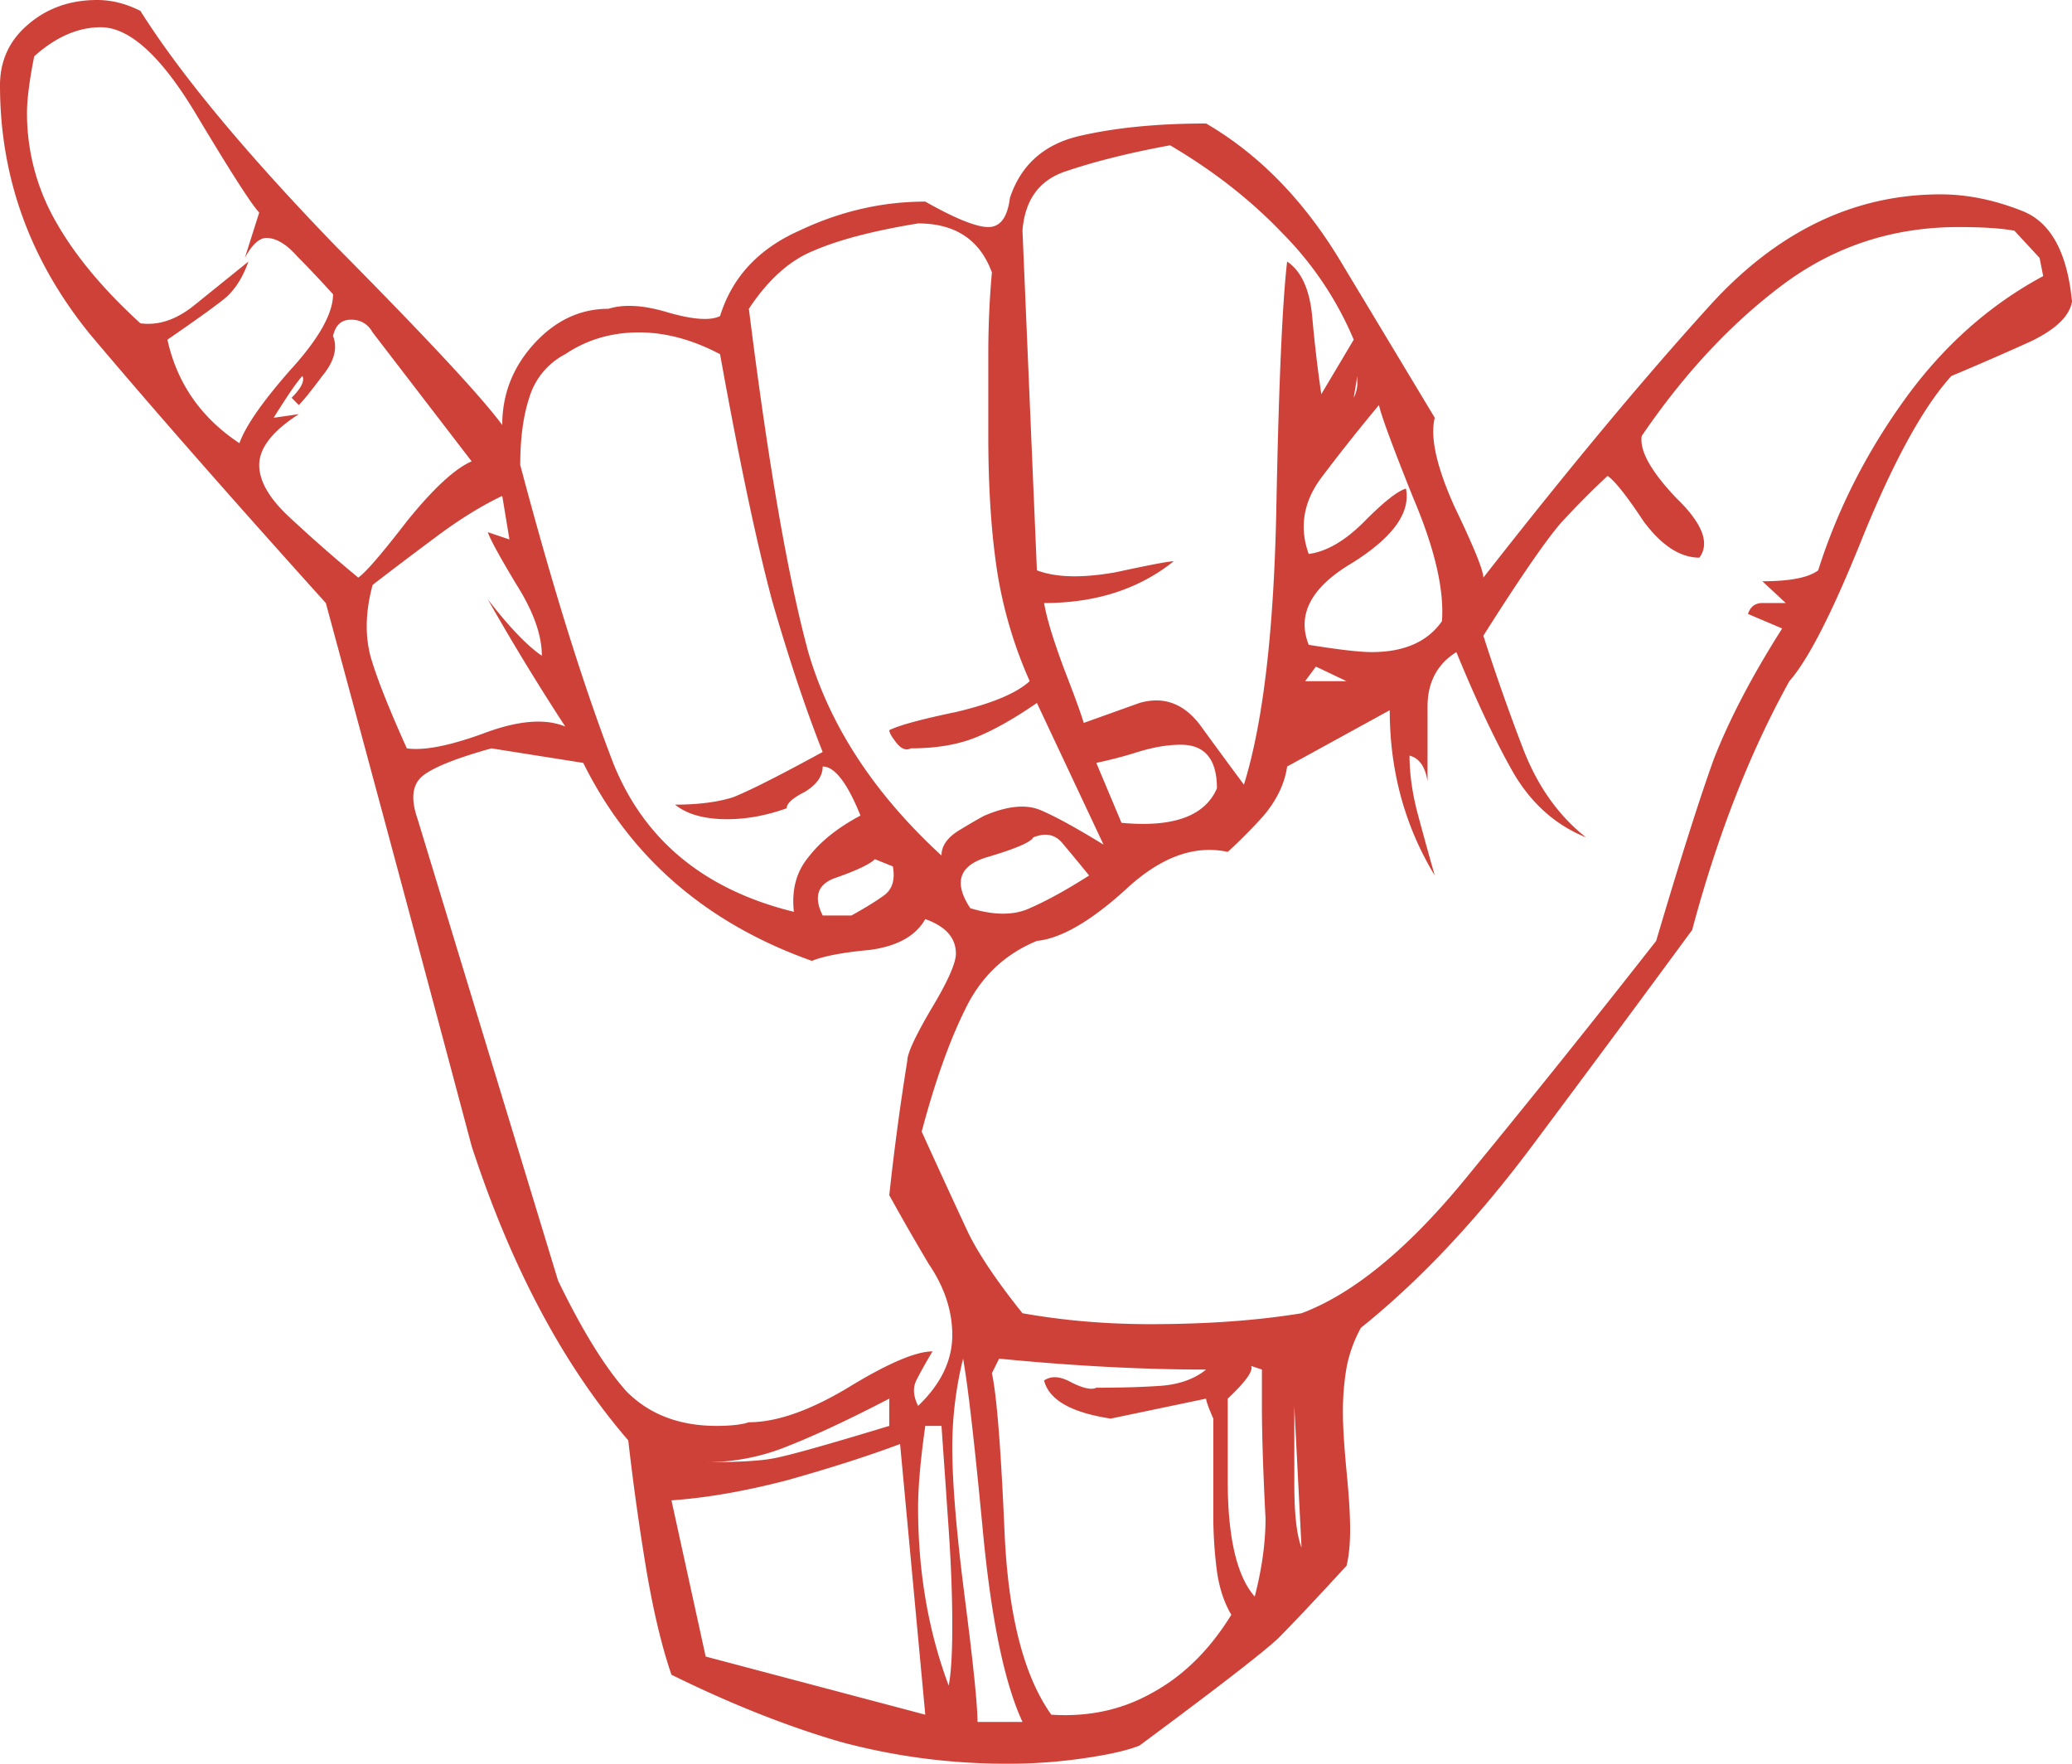 <svg xmlns="http://www.w3.org/2000/svg" width="94" height="80" viewBox="0 0 94 80"><g><g><path fill="#cd4138" d="M0 3.872c0-1.098.408-2.005 1.225-2.719C2.096.384 3.158 0 4.41 0c.653 0 1.307.165 1.96.494 1.797 2.856 4.737 6.4 8.82 10.629 4.138 4.174 6.67 6.893 7.595 8.156 0-1.373.463-2.581 1.389-3.625.98-1.099 2.123-1.648 3.43-1.648.708-.22 1.606-.165 2.695.165 1.143.33 1.933.384 2.368.165.545-1.758 1.742-3.049 3.594-3.873 1.85-.878 3.756-1.318 5.716-1.318 1.362.77 2.314 1.154 2.859 1.154.544 0 .87-.44.98-1.319.49-1.483 1.524-2.416 3.103-2.8 1.634-.385 3.566-.578 5.799-.578 2.45 1.429 4.519 3.57 6.206 6.427 1.688 2.801 3.077 5.108 4.166 6.92-.218.88.081 2.225.898 4.038.871 1.812 1.307 2.883 1.307 3.213 3.865-4.944 7.295-9.063 10.29-12.359 3.049-3.35 6.533-5.025 10.453-5.025 1.198 0 2.423.247 3.675.741 1.307.494 2.07 1.868 2.287 4.12-.109.659-.735 1.263-1.878 1.812a139.818 139.818 0 0 1-3.594 1.566c-1.252 1.373-2.586 3.79-4.001 7.25-1.362 3.405-2.478 5.602-3.349 6.591-1.797 3.24-3.267 7.003-4.41 11.287a1498.946 1498.946 0 0 1-7.268 9.805c-2.505 3.35-5.091 6.097-7.759 8.239a6.073 6.073 0 0 0-.653 1.812 11.7 11.7 0 0 0-.164 2.06c0 .604.055 1.483.164 2.636.109 1.099.163 1.978.163 2.637s-.054 1.208-.163 1.648c-1.361 1.483-2.396 2.581-3.104 3.295-.707.66-2.804 2.28-6.288 4.861-.544.22-1.388.412-2.532.577a23.5 23.5 0 0 1-3.511.247c-2.56 0-5.064-.33-7.514-.989-2.45-.714-5.009-1.73-7.677-3.048-.435-1.263-.816-2.856-1.143-4.779a115.988 115.988 0 0 1-.817-5.85c-2.94-3.405-5.308-7.854-7.105-13.346a5651.877 5651.877 0 0 0-6.615-24.635C10.426 22.52 6.86 18.455 4.083 15.16 1.361 11.81 0 8.047 0 3.872zm1.552-1.318c-.218 1.099-.327 1.95-.327 2.554a9.87 9.87 0 0 0 1.307 4.944c.87 1.537 2.15 3.075 3.838 4.613.817.11 1.633-.164 2.45-.824l2.45-1.977c-.272.769-.653 1.346-1.143 1.73-.49.385-1.334.989-2.532 1.813.436 1.977 1.525 3.543 3.267 4.696.272-.769 1.034-1.867 2.287-3.296 1.306-1.428 1.96-2.581 1.96-3.46a55.395 55.395 0 0 0-1.634-1.73c-.49-.55-.953-.824-1.388-.824-.327 0-.653.302-.98.906l.653-2.06c-.326-.329-1.28-1.812-2.858-4.448-1.58-2.637-3.022-3.955-4.329-3.955-1.034 0-2.041.44-3.021 1.318zm51.532 4.037c-1.796.33-3.348.714-4.655 1.154-1.252.384-1.933 1.29-2.042 2.718l.654 15.407c.871.33 2.069.357 3.593.083 1.525-.33 2.396-.495 2.614-.495-1.58 1.264-3.54 1.895-5.88 1.895.108.66.408 1.648.898 2.966.49 1.264.79 2.088.898 2.472l2.532-.906c1.143-.33 2.096.055 2.858 1.153a388.29 388.29 0 0 0 1.879 2.554c.87-2.801 1.36-6.976 1.47-12.523.109-5.603.272-9.338.49-11.205.653.44 1.034 1.29 1.143 2.554.109 1.208.245 2.362.408 3.46l1.47-2.471a15.25 15.25 0 0 0-3.266-4.861c-1.416-1.483-3.104-2.801-5.064-3.955zm-11.433 3.543c-2.015.33-3.594.741-4.737 1.236-1.089.44-2.069 1.318-2.94 2.636.871 6.976 1.77 12.166 2.695 15.572.98 3.35 2.994 6.426 6.043 9.227 0-.44.273-.824.817-1.153.545-.33.926-.55 1.143-.66 1.035-.439 1.879-.521 2.532-.246.653.274 1.606.796 2.859 1.565l-3.022-6.426c-1.035.714-1.96 1.235-2.777 1.565-.817.33-1.797.494-2.94.494-.218.11-.435.028-.653-.247-.218-.274-.327-.467-.327-.577.436-.22 1.443-.494 3.022-.823 1.633-.385 2.75-.852 3.348-1.401a19.842 19.842 0 0 1-1.47-4.943c-.272-1.758-.408-3.818-.408-6.18v-3.707c0-1.263.054-2.5.163-3.708-.544-1.483-1.66-2.224-3.348-2.224zm49.736.33c-.6-.11-1.443-.165-2.532-.165-2.995 0-5.662.879-8.004 2.636-2.34 1.758-4.464 4.037-6.37 6.838-.109.66.409 1.593 1.552 2.802 1.198 1.153 1.552 2.06 1.062 2.719-.871 0-1.715-.55-2.532-1.648-.762-1.154-1.307-1.84-1.633-2.06a39.1 39.1 0 0 0-2.124 2.142c-.707.824-1.878 2.527-3.511 5.108a95.243 95.243 0 0 0 1.796 5.108c.654 1.703 1.606 3.049 2.859 4.037-1.361-.549-2.45-1.51-3.267-2.883-.817-1.428-1.688-3.268-2.613-5.52-.872.549-1.307 1.373-1.307 2.471v3.378c-.11-.659-.381-1.043-.817-1.153 0 .769.109 1.593.327 2.472.218.824.49 1.812.817 2.966-1.362-2.252-2.042-4.751-2.042-7.498l-4.655 2.554c-.11.77-.463 1.51-1.062 2.225a23.09 23.09 0 0 1-1.633 1.648c-1.525-.33-3.076.247-4.655 1.73-1.58 1.428-2.913 2.197-4.002 2.307-1.47.604-2.56 1.647-3.267 3.13-.708 1.428-1.361 3.269-1.96 5.52a472.91 472.91 0 0 0 2.123 4.614c.49.989 1.307 2.197 2.45 3.625 1.852.33 3.784.495 5.799.495 2.559 0 4.846-.165 6.86-.494 2.341-.88 4.819-2.912 7.432-6.097a595.048 595.048 0 0 0 8.657-10.793c1.089-3.68 1.96-6.427 2.613-8.24.708-1.812 1.742-3.79 3.103-5.931l-1.551-.66c.109-.329.326-.494.653-.494h1.062l-1.062-.988c1.252 0 2.096-.165 2.532-.495.87-2.746 2.178-5.328 3.92-7.744 1.742-2.417 3.838-4.285 6.288-5.603l-.163-.824zm-74.482 4.613c-.218-.384-.544-.577-.98-.577-.435 0-.708.248-.816.742.217.55.054 1.153-.49 1.813-.49.659-.844 1.098-1.062 1.318l-.327-.33c.436-.44.6-.769.49-.988-.218.22-.653.85-1.306 1.895l1.143-.165c-1.198.769-1.797 1.538-1.797 2.307 0 .714.436 1.483 1.307 2.307a68.73 68.73 0 0 0 3.185 2.8c.327-.219 1.062-1.07 2.205-2.553 1.198-1.483 2.178-2.39 2.94-2.72zm8.739.989a3.265 3.265 0 0 0-1.634 1.977c-.272.824-.408 1.84-.408 3.049 1.47 5.547 2.886 10.079 4.247 13.594 1.415 3.46 4.138 5.685 8.167 6.673-.11-.988.109-1.812.653-2.471.544-.714 1.334-1.346 2.368-1.895-.599-1.483-1.17-2.225-1.715-2.225 0 .44-.272.824-.816 1.154-.545.274-.817.522-.817.741-.926.33-1.824.495-2.695.495-1.035 0-1.824-.22-2.369-.66 1.035 0 1.906-.11 2.614-.33.708-.274 2.069-.96 4.083-2.059-.762-1.922-1.524-4.202-2.286-6.838-.708-2.637-1.498-6.372-2.369-11.205-1.252-.66-2.477-.989-3.675-.989-1.252 0-2.368.33-3.348.989zm35.934.989l-.164.988c.11-.22.164-.44.164-.659zm.98 1.318a86.25 86.25 0 0 0-2.614 3.295c-.816 1.099-1.007 2.252-.571 3.46.816-.11 1.66-.603 2.531-1.482.872-.88 1.498-1.373 1.879-1.483.218 1.098-.6 2.224-2.45 3.378-1.851 1.098-2.505 2.334-1.96 3.707 1.36.22 2.314.33 2.858.33 1.47 0 2.532-.467 3.185-1.4.109-1.429-.326-3.296-1.306-5.603-.926-2.307-1.443-3.708-1.552-4.202zm-39.773 4.12c-.925.439-1.905 1.043-2.94 1.812-1.034.769-2.014 1.51-2.94 2.224-.326 1.209-.354 2.307-.081 3.296.272.934.816 2.307 1.633 4.12.762.11 1.906-.11 3.43-.66 1.579-.604 2.831-.714 3.757-.33a108.91 108.91 0 0 1-3.512-5.766c.98 1.263 1.797 2.114 2.45 2.554 0-.934-.381-2.005-1.143-3.214-.763-1.263-1.198-2.06-1.307-2.389l.98.33zm38.303 8.403l-1.389-.66-.49.66zm-10.209 6.426c2.341.22 3.784-.302 4.329-1.565 0-1.318-.545-1.977-1.634-1.977-.599 0-1.252.11-1.96.33a19.34 19.34 0 0 1-1.878.493zm-28.584-3.378c-1.579.44-2.613.852-3.103 1.236-.49.385-.572 1.044-.245 1.978l6.37 20.927c1.089 2.251 2.123 3.927 3.103 5.025 1.035 1.044 2.396 1.566 4.084 1.566.653 0 1.143-.055 1.47-.165 1.252 0 2.75-.522 4.492-1.566 1.796-1.098 3.076-1.647 3.838-1.647-.327.549-.572.988-.735 1.318-.163.33-.136.714.082 1.153 1.034-.988 1.551-2.06 1.551-3.213 0-1.098-.354-2.17-1.061-3.213a109.407 109.407 0 0 1-1.797-3.13c.218-2.033.49-4.065.817-6.098 0-.33.354-1.098 1.061-2.307.763-1.263 1.144-2.114 1.144-2.554 0-.714-.463-1.235-1.389-1.565-.435.769-1.28 1.236-2.531 1.4-1.198.11-2.07.275-2.614.495-4.79-1.703-8.248-4.696-10.372-8.98zm24.582 4.037c-.108.22-.816.522-2.123.907-1.252.384-1.497 1.153-.735 2.307 1.089.33 1.987.33 2.695 0 .762-.33 1.66-.824 2.695-1.483a87.398 87.398 0 0 0-1.225-1.483c-.327-.385-.762-.467-1.307-.247zm-7.186.99c-.218.219-.79.494-1.715.823-.872.275-1.09.851-.654 1.73h1.307c.599-.33 1.089-.631 1.47-.906s.517-.714.408-1.318zm5.308 23.315c.218.989.408 3.378.572 7.168.163 3.79.87 6.564 2.123 8.322 1.688.11 3.212-.22 4.574-.99 1.415-.768 2.613-1.95 3.593-3.542-.327-.55-.544-1.208-.653-1.977a19.496 19.496 0 0 1-.164-2.554v-4.367c-.217-.494-.326-.796-.326-.906l-4.329.906c-1.797-.275-2.804-.851-3.022-1.73.327-.22.735-.192 1.225.082.545.275.926.357 1.144.247 1.089 0 2.042-.027 2.858-.082.871-.055 1.58-.302 2.124-.741-2.886 0-6.017-.165-9.392-.495zm-1.307-.659a16.724 16.724 0 0 0-.49 4.037c0 1.593.191 3.873.572 6.839.381 2.966.572 4.833.572 5.602h2.042c-.817-1.758-1.416-4.641-1.797-8.65-.381-4.01-.68-6.62-.899-7.828zm13.067.33c.11.22-.245.714-1.061 1.483v3.707c0 2.582.408 4.34 1.225 5.273.326-1.263.49-2.444.49-3.543-.11-2.142-.164-3.844-.164-5.108v-1.648zM40.344 63.44c-1.797.934-3.321 1.648-4.573 2.142a9.753 9.753 0 0 1-3.757.741c1.415 0 2.423-.054 3.022-.164.653-.11 2.422-.605 5.308-1.483zm18.375.33v3.542c0 1.373.11 2.334.327 2.884zm-16.742.906c-.217 1.538-.326 2.773-.326 3.707 0 2.911.462 5.603 1.388 8.074.109-.549.163-1.455.163-2.719 0-1.318-.054-2.773-.163-4.366-.109-1.593-.218-3.159-.327-4.696zm-1.143.823c-1.47.55-3.185 1.099-5.145 1.648-1.906.495-3.648.797-5.227.907l1.552 7.085 9.963 2.637z"/></g></g></svg>